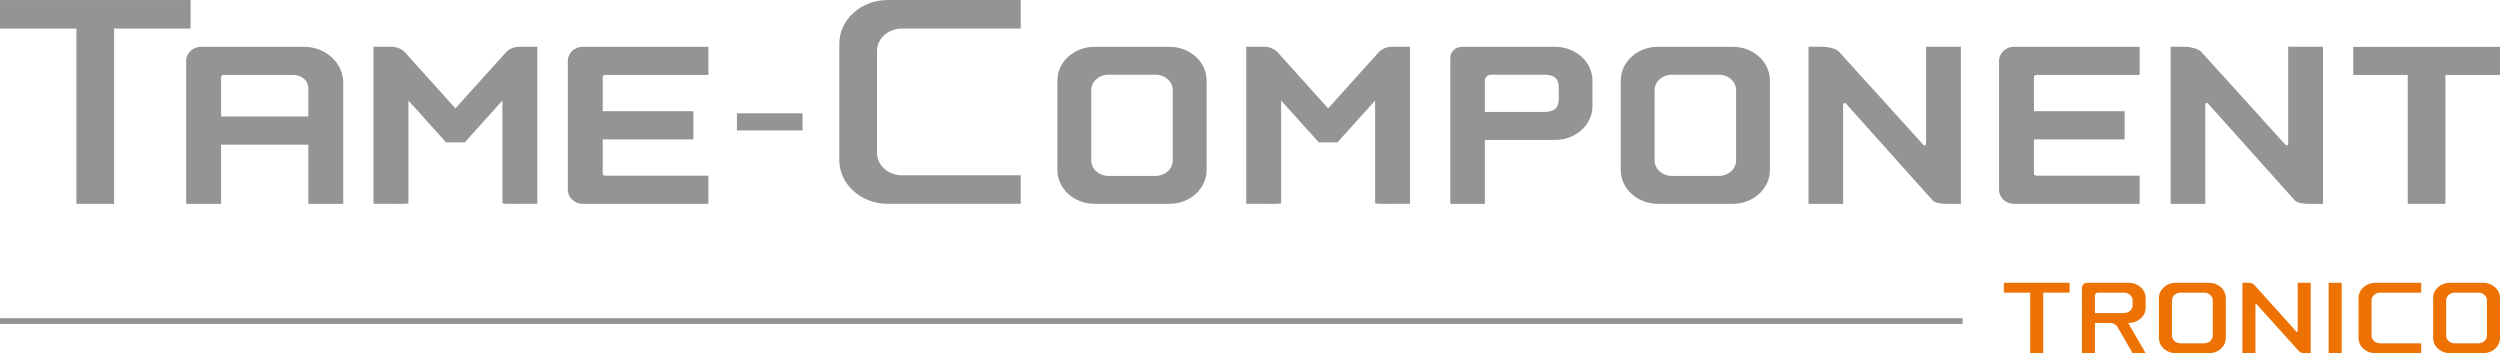 <?xml version="1.0" encoding="utf-8"?>
<!-- Generator: Adobe Illustrator 21.1.0, SVG Export Plug-In . SVG Version: 6.00 Build 0)  -->
<svg version="1.1" xmlns="http://www.w3.org/2000/svg" xmlns:xlink="http://www.w3.org/1999/xlink" x="0px" y="0px"
	 viewBox="0 0 695.35 98.234" enable-background="new 0 0 695.35 98.234" xml:space="preserve">
<g id="Power" display="none">
	<g display="inline">
		<rect x="209.167" y="88.504" fill="#949494" width="336.715" height="1.588"/>
		<path fill-rule="evenodd" clip-rule="evenodd" fill="#EE7203" d="M590.769,81.396c1.325,0,2.398,0.965,2.398,2.154v1.367
			c0,1.189-1.073,2.154-2.398,2.154h-8.075v-4.941c0-0.404,0.351-0.734,0.783-0.734H590.769L590.769,81.396z M591.928,89.814
			l4.861,8.418h-3.617l-4.192-7.26c-0.399-0.689-1.202-1.158-2.127-1.158h-4.159v8.418h-3.621V80.027
			c0-0.758,0.657-1.371,1.468-1.371h11.599c2.568,0,4.65,1.885,4.65,4.209v2.74c0,2.322-2.082,4.209-4.65,4.209H591.928
			L591.928,89.814z"/>
		<path fill="#EE7203" d="M639.078,92.139c0-0.109,0-13.483,0-13.483h3.621v19.576c0,0-0.811,0-1.811,0
			c-0.622,0-1.172-0.238-1.498-0.6l-11.718-13.004c-0.035-0.041-0.087-0.066-0.145-0.066c-0.108,0-0.195,0.088-0.195,0.195
			c0,0.111,0,13.475,0,13.475h-3.622V78.656c0,0,0.81,0,1.81,0c0.624,0,1.172,0.238,1.498,0.602l11.718,13.012
			c0.036,0.041,0.087,0.064,0.144,0.064C638.99,92.334,639.078,92.246,639.078,92.139L639.078,92.139z"/>
		<path fill="#EE7203" d="M659.625,93.338c0,1.189,1.073,2.154,2.398,2.154h11.403v2.74h-12.774c-2.567,0-4.648-1.885-4.648-4.209
			V82.865c0-2.324,2.081-4.209,4.648-4.209h12.774v2.74h-11.403c-1.325,0-2.398,0.965-2.398,2.154V93.338L659.625,93.338z"/>
		<path fill-rule="evenodd" clip-rule="evenodd" fill="#EE7203" d="M604.109,93.338c0,1.189,1.072,2.154,2.397,2.154h6.559
			c1.324,0,2.397-0.965,2.397-2.154v-9.787c0-1.189-1.073-2.154-2.397-2.154h-6.559c-1.324,0-2.397,0.965-2.397,2.154V93.338
			L604.109,93.338z M605.137,98.232c-2.568,0-4.649-1.885-4.649-4.209V82.865c0-2.324,2.081-4.209,4.649-4.209h9.298
			c2.567,0,4.649,1.885,4.649,4.209v11.158c0,2.324-2.082,4.209-4.649,4.209H605.137L605.137,98.232z"/>
		<polygon fill="#EE7203" points="568.303,98.232 564.683,98.232 564.683,81.396 557.344,81.396 557.344,78.656 575.646,78.656 
			575.646,81.396 568.303,81.396 568.303,98.232 		"/>
		<path fill-rule="evenodd" clip-rule="evenodd" fill="#EE7203" d="M680.374,93.338c0,1.189,1.073,2.154,2.398,2.154h6.559
			c1.324,0,2.397-0.965,2.397-2.154v-9.785c0-1.191-1.073-2.154-2.397-2.154h-6.559c-1.325,0-2.398,0.963-2.398,2.154V93.338
			L680.374,93.338z M681.402,98.234c-2.568,0-4.648-1.887-4.648-4.209V82.867c0-2.326,2.08-4.209,4.648-4.209h9.299
			c2.566,0,4.648,1.883,4.648,4.209v11.158c0,2.322-2.082,4.209-4.648,4.209H681.402L681.402,98.234z"/>
		<polygon fill="#EE7203" points="651.315,98.234 647.692,98.234 647.692,78.658 651.315,78.658 651.315,98.234 		"/>
		<polygon fill="#949494" points="240.907,56.697 230.419,56.697 230.419,7.943 209.167,7.943 209.167,0.006 262.175,0.006 
			262.175,7.943 240.907,7.943 240.907,56.697 		"/>
		<g>
			<path fill="#949494" d="M293.733,13.012h-28.659c-2.275,0-4.127,1.758-4.127,3.918v39.768h9.712V40.231h24.261v16.466h9.713
				V22.974C304.632,17.48,299.742,13.012,293.733,13.012z M294.92,24.434v7.961h-24.262V21.41c0-0.311,0.299-0.562,0.667-0.562
				h19.489C293.078,20.848,294.92,22.456,294.92,24.434z"/>
			<path fill="#949494" d="M685.698,38.713c5.424-0.566,9.651-4.787,9.651-9.893v-5.828c0-5.491-4.888-9.959-10.896-9.959h-24.685
				c-2.274,0-4.124,1.758-4.124,3.917v39.747h9.708v-17.92h7.849c1.555,0,2.958,0.754,3.662,1.969l9.211,15.951h10.008
				L685.698,38.713z M685.644,24.449v2.913c0,1.975-1.841,3.581-4.105,3.581h-16.186V21.43c0-0.311,0.299-0.562,0.666-0.562h15.52
				C683.803,20.867,685.644,22.475,685.644,24.449z"/>
			<path fill="#949494" d="M609.172,16.95v35.83c0,2.159,1.851,3.917,4.125,3.917h34.955v-7.834h-28.706
				c-0.361,0-0.666-0.233-0.666-0.51v-9.57h25.205v-7.836H618.88v-9.57c0-0.276,0.305-0.51,0.666-0.51h28.706v-7.834h-34.955
				C611.022,13.033,609.172,14.791,609.172,16.95z"/>
			<path fill="#949494" d="M367.1,16.93v35.85c0,2.16,1.852,3.918,4.127,3.918H406.2V48.86h-28.721
				c-0.362,0-0.668-0.233-0.668-0.511v-9.576h25.22v-7.838h-25.22v-9.577c0-0.276,0.306-0.511,0.668-0.511H406.2v-7.836h-34.974
				C368.951,13.012,367.1,14.769,367.1,16.93z"/>
			<path fill="#949494" d="M349.862,14.584l-14.027,15.559l-13.994-15.546c-0.903-1.004-2.373-1.604-3.932-1.604h-4.855v43.68
				l0.995,0.006c0,0,3.318,0.018,5.605,0.018c2.076,0,2.159-0.014,2.264-0.029l0.848-0.131V27.965l10.467,11.623h5.202
				l10.469-11.622v28.571l0.848,0.131c0.104,0.016,0.186,0.029,2.263,0.029c2.287,0,5.606-0.018,5.606-0.018l0.995-0.006v-43.68
				h-4.857C352.199,12.994,350.779,13.572,349.862,14.584z"/>
			<path fill="#949494" d="M528.999,13.033h-19.79c-6.008,0-10.896,4.467-10.896,9.957v23.748c0,5.491,4.888,9.959,10.896,9.959
				h19.79c6.007,0,10.895-4.468,10.895-9.959V22.99C539.894,17.5,535.006,13.033,528.999,13.033z M530.187,24.448v20.831
				c0,1.977-1.841,3.584-4.104,3.584h-13.957c-2.263,0-4.104-1.607-4.104-3.584V24.448c0-1.976,1.841-3.582,4.104-3.582h13.957
				C528.346,20.866,530.187,22.473,530.187,24.448z"/>
			<path fill="#949494" d="M587.308,40.109l-8.798-27.074h-8.431l-8.812,27.07l-8.796-27.07h-9.552l0.426,1.309
				c0,0,13.107,40.326,13.188,40.578c0.343,1.061,1.322,1.775,2.438,1.775h4.607c1.114,0,2.095-0.712,2.438-1.768
				c0.04-0.121,5.93-18.25,8.278-25.478c2.346,7.217,8.22,25.293,8.277,25.472c0.343,1.062,1.322,1.775,2.44,1.775h4.605
				c1.115,0,2.096-0.713,2.438-1.775c0.066-0.202,13.188-40.578,13.188-40.578l0.426-1.309h-9.551L587.308,40.109z"/>
		</g>
		<polygon fill="#949494" points="421.452,36.279 414.14,36.279 414.14,31.509 432.38,31.509 432.38,36.279 425.062,36.279 		"/>
		<path fill-rule="evenodd" clip-rule="evenodd" fill="#949494" d="M476.208,7.941c3.836,0,6.945,2.793,6.945,6.236v3.964
			c0,3.442-3.109,6.235-6.945,6.235h-23.387V10.067c0-1.174,1.016-2.126,2.268-2.126H476.208L476.208,7.941z M480.176,0.004
			c7.437,0,13.465,5.459,13.465,12.19v7.931c0,6.732-6.028,12.189-13.465,12.189h-27.354v24.385h-10.488V3.973
			c0-2.19,1.904-3.969,4.252-3.969H480.176L480.176,0.004z"/>
	</g>
</g>
<g id="Data" display="none">
	<g display="inline">
		<rect x="260.344" y="88.504" fill="#949494" width="285.538" height="1.588"/>
		<path fill-rule="evenodd" clip-rule="evenodd" fill="#EE7203" d="M590.769,81.396c1.325,0,2.398,0.965,2.398,2.154v1.367
			c0,1.189-1.073,2.154-2.398,2.154h-8.075v-4.941c0-0.404,0.351-0.734,0.783-0.734H590.769L590.769,81.396z M591.928,89.814
			l4.861,8.418h-3.617l-4.192-7.26c-0.399-0.689-1.202-1.158-2.127-1.158h-4.159v8.418h-3.621V80.027
			c0-0.758,0.657-1.371,1.468-1.371h11.599c2.568,0,4.65,1.885,4.65,4.209v2.74c0,2.322-2.082,4.209-4.65,4.209H591.928
			L591.928,89.814z"/>
		<path fill="#EE7203" d="M639.078,92.139c0-0.109,0-13.483,0-13.483h3.621v19.576c0,0-0.811,0-1.811,0
			c-0.622,0-1.172-0.238-1.498-0.6l-11.718-13.004c-0.035-0.041-0.087-0.066-0.145-0.066c-0.108,0-0.195,0.088-0.195,0.195
			c0,0.111,0,13.475,0,13.475h-3.622V78.656c0,0,0.81,0,1.81,0c0.624,0,1.172,0.238,1.498,0.602l11.718,13.012
			c0.036,0.041,0.087,0.064,0.144,0.064C638.99,92.334,639.078,92.246,639.078,92.139L639.078,92.139z"/>
		<path fill="#EE7203" d="M659.625,93.338c0,1.189,1.073,2.154,2.398,2.154h11.403v2.74h-12.774c-2.567,0-4.648-1.885-4.648-4.209
			V82.865c0-2.324,2.081-4.209,4.648-4.209h12.774v2.74h-11.403c-1.325,0-2.398,0.965-2.398,2.154V93.338L659.625,93.338z"/>
		<path fill-rule="evenodd" clip-rule="evenodd" fill="#EE7203" d="M604.109,93.338c0,1.189,1.072,2.154,2.397,2.154h6.559
			c1.324,0,2.397-0.965,2.397-2.154v-9.787c0-1.189-1.073-2.154-2.397-2.154h-6.559c-1.324,0-2.397,0.965-2.397,2.154V93.338
			L604.109,93.338z M605.137,98.232c-2.568,0-4.649-1.885-4.649-4.209V82.865c0-2.324,2.081-4.209,4.649-4.209h9.298
			c2.567,0,4.649,1.885,4.649,4.209v11.158c0,2.324-2.082,4.209-4.649,4.209H605.137L605.137,98.232z"/>
		<polygon fill="#EE7203" points="568.303,98.232 564.683,98.232 564.683,81.396 557.344,81.396 557.344,78.656 575.646,78.656 
			575.646,81.396 568.303,81.396 568.303,98.232 		"/>
		<path fill-rule="evenodd" clip-rule="evenodd" fill="#EE7203" d="M680.374,93.338c0,1.189,1.073,2.154,2.398,2.154h6.559
			c1.324,0,2.397-0.965,2.397-2.154v-9.785c0-1.191-1.073-2.154-2.397-2.154h-6.559c-1.325,0-2.398,0.963-2.398,2.154V93.338
			L680.374,93.338z M681.402,98.234c-2.568,0-4.648-1.887-4.648-4.209V82.867c0-2.326,2.08-4.209,4.648-4.209h9.299
			c2.566,0,4.648,1.883,4.648,4.209v11.158c0,2.322-2.082,4.209-4.648,4.209H681.402L681.402,98.234z"/>
		<polygon fill="#EE7203" points="651.315,98.234 647.692,98.234 647.692,78.658 651.315,78.658 651.315,98.234 		"/>
		<g>
			<polygon fill="#949494" points="292.084,56.697 281.596,56.697 281.596,7.943 260.344,7.943 260.344,0.006 313.352,0.006 
				313.352,7.943 292.084,7.943 292.084,56.697 			"/>
			<polygon fill="#949494" points="627.894,56.697 618.609,56.697 618.609,20.848 603.449,20.848 603.449,13.035 644.273,13.035 
				644.273,20.848 629.098,20.848 629.098,56.697 			"/>
			<path fill="#949494" d="M344.909,13.012H316.25c-2.275,0-4.127,1.758-4.127,3.918v39.768h9.712V40.231h24.261v16.466h9.713
				V22.974C355.809,17.48,350.919,13.012,344.909,13.012z M346.097,24.434v7.961h-24.262V21.41c0-0.311,0.299-0.562,0.667-0.562
				h19.489C344.255,20.848,346.097,22.456,346.097,24.434z"/>
			<path fill="#949494" d="M587.159,13.012H558.5c-2.275,0-4.127,1.758-4.127,3.918v39.768h9.712V40.231h24.261v16.466h9.713V22.974
				C598.059,17.48,593.169,13.012,587.159,13.012z M588.347,24.434v7.961h-24.262V21.41c0-0.311,0.299-0.562,0.667-0.562h19.489
				C586.505,20.848,588.347,22.456,588.347,24.434z"/>
			<path fill="#949494" d="M684.45,13.012h-28.659c-2.275,0-4.127,1.758-4.127,3.918v39.768h9.712V40.231h24.261v16.466h9.713
				V22.974C695.35,17.48,690.46,13.012,684.45,13.012z M685.638,24.434v7.961h-24.262V21.41c0-0.311,0.299-0.562,0.667-0.562h19.489
				C683.796,20.848,685.638,22.456,685.638,24.434z"/>
			<path fill="#949494" d="M418.276,16.93v35.85c0,2.16,1.852,3.918,4.127,3.918h34.974V48.86h-28.721
				c-0.362,0-0.668-0.233-0.668-0.511v-9.576h25.22v-7.838h-25.22v-9.577c0-0.276,0.306-0.511,0.668-0.511h28.721v-7.836h-34.974
				C420.128,13.012,418.276,14.769,418.276,16.93z"/>
			<path fill="#949494" d="M401.039,14.584l-14.027,15.559l-13.994-15.546c-0.903-1.004-2.373-1.604-3.932-1.604h-4.855v43.68
				l0.995,0.006c0,0,3.318,0.018,5.605,0.018c2.076,0,2.159-0.014,2.264-0.029l0.848-0.131V27.965l10.467,11.623h5.202
				l10.469-11.622v28.571l0.848,0.131c0.104,0.016,0.186,0.029,2.263,0.029c2.287,0,5.606-0.018,5.606-0.018l0.995-0.006v-43.68
				h-4.856C403.376,12.994,401.956,13.572,401.039,14.584z"/>
			<polygon fill="#949494" points="472.629,36.279 465.316,36.279 465.316,31.509 483.557,31.509 483.557,36.279 476.238,36.279 			
				"/>
			<path fill-rule="evenodd" clip-rule="evenodd" fill="#949494" d="M535.741,15.876c0-4.321-3.885-7.84-8.718-7.938h-20.485
				c-1.252,0-2.267,0.92-2.267,2.056l0.004,38.764l22.749,0.006c4.833-0.099,8.718-3.616,8.718-7.938V15.876L535.741,15.876z
				 M529.224,0.002c9.391,0,17.003,6.979,17.003,15.59V41.11c0,8.61-7.612,15.59-17.003,15.59l-35.438-0.006V3.971
				c0-2.192,1.903-3.969,4.25-3.969H529.224L529.224,0.002z"/>
		</g>
	</g>
</g>
<g id="Component">
	<g>
		<rect y="88.504" fill="#949494" width="545.882" height="1.588"/>
		<path fill-rule="evenodd" clip-rule="evenodd" fill="#EE7203" d="M590.769,81.396c1.325,0,2.398,0.965,2.398,2.154v1.367
			c0,1.189-1.073,2.154-2.398,2.154h-8.075v-4.941c0-0.404,0.351-0.734,0.783-0.734H590.769L590.769,81.396z M591.928,89.814
			l4.861,8.418h-3.617l-4.192-7.26c-0.399-0.689-1.202-1.158-2.127-1.158h-4.159v8.418h-3.621V80.027
			c0-0.758,0.657-1.371,1.468-1.371h11.599c2.568,0,4.65,1.885,4.65,4.209v2.74c0,2.322-2.082,4.209-4.65,4.209H591.928
			L591.928,89.814z"/>
		<path fill="#EE7203" d="M639.078,92.139c0-0.109,0-13.483,0-13.483h3.621v19.576c0,0-0.811,0-1.811,0
			c-0.622,0-1.172-0.238-1.498-0.6l-11.718-13.004c-0.035-0.041-0.087-0.066-0.145-0.066c-0.108,0-0.195,0.088-0.195,0.195
			c0,0.111,0,13.475,0,13.475h-3.622V78.656c0,0,0.81,0,1.81,0c0.624,0,1.172,0.238,1.498,0.602l11.718,13.012
			c0.036,0.041,0.087,0.064,0.144,0.064C638.99,92.334,639.078,92.246,639.078,92.139L639.078,92.139z"/>
		<path fill="#EE7203" d="M659.625,93.338c0,1.189,1.073,2.154,2.398,2.154h11.403v2.74h-12.774c-2.567,0-4.648-1.885-4.648-4.209
			V82.865c0-2.324,2.081-4.209,4.648-4.209h12.774v2.74h-11.403c-1.325,0-2.398,0.965-2.398,2.154V93.338L659.625,93.338z"/>
		<path fill-rule="evenodd" clip-rule="evenodd" fill="#EE7203" d="M604.109,93.338c0,1.189,1.072,2.154,2.397,2.154h6.559
			c1.324,0,2.397-0.965,2.397-2.154v-9.787c0-1.189-1.073-2.154-2.397-2.154h-6.559c-1.324,0-2.397,0.965-2.397,2.154V93.338
			L604.109,93.338z M605.137,98.232c-2.568,0-4.649-1.885-4.649-4.209V82.865c0-2.324,2.081-4.209,4.649-4.209h9.298
			c2.567,0,4.649,1.885,4.649,4.209v11.158c0,2.324-2.082,4.209-4.649,4.209H605.137L605.137,98.232z"/>
		<polygon fill="#EE7203" points="568.303,98.232 564.683,98.232 564.683,81.396 557.344,81.396 557.344,78.656 575.646,78.656 
			575.646,81.396 568.303,81.396 568.303,98.232 		"/>
		<path fill-rule="evenodd" clip-rule="evenodd" fill="#EE7203" d="M680.374,93.338c0,1.189,1.073,2.154,2.398,2.154h6.559
			c1.324,0,2.397-0.965,2.397-2.154v-9.785c0-1.191-1.073-2.154-2.397-2.154h-6.559c-1.325,0-2.398,0.963-2.398,2.154V93.338
			L680.374,93.338z M681.402,98.234c-2.568,0-4.648-1.887-4.648-4.209V82.867c0-2.326,2.08-4.209,4.648-4.209h9.299
			c2.566,0,4.648,1.883,4.648,4.209v11.158c0,2.322-2.082,4.209-4.648,4.209H681.402L681.402,98.234z"/>
		<polygon fill="#EE7203" points="651.315,98.234 647.692,98.234 647.692,78.658 651.315,78.658 651.315,98.234 		"/>
		<g>
			<polygon fill="#949494" points="31.74,56.697 21.252,56.697 21.252,7.943 0,7.943 0,0.006 53.008,0.006 53.008,7.943 
				31.74,7.943 31.74,56.697 			"/>
			<polygon fill="#949494" points="678.971,56.697 669.686,56.697 669.686,20.848 654.525,20.848 654.525,13.035 695.35,13.035 
				695.35,20.848 680.174,20.848 680.174,56.697 			"/>
			<path fill="#949494" d="M84.565,13.012H55.906c-2.275,0-4.127,1.758-4.127,3.918v39.768h9.712V40.231h24.261v16.466h9.713V22.974
				C95.465,17.48,90.575,13.012,84.565,13.012z M85.753,24.434v7.961H61.491V21.41c0-0.311,0.299-0.562,0.667-0.562h19.489
				C83.911,20.848,85.753,22.456,85.753,24.434z"/>
			<path fill="#949494" d="M157.933,16.93v35.85c0,2.16,1.852,3.918,4.127,3.918h34.974V48.86h-28.721
				c-0.362,0-0.668-0.233-0.668-0.511v-9.576h25.22v-7.838h-25.22v-9.577c0-0.276,0.306-0.511,0.668-0.511h28.721v-7.836H162.06
				C159.784,13.012,157.933,14.769,157.933,16.93z"/>
			<path fill="#949494" d="M556.015,16.93v35.85c0,2.16,1.852,3.918,4.127,3.918h34.974V48.86h-28.721
				c-0.362,0-0.668-0.233-0.668-0.511v-9.576h25.22v-7.838h-25.22v-9.577c0-0.276,0.306-0.511,0.668-0.511h28.721v-7.836h-34.974
				C557.866,13.012,556.015,14.769,556.015,16.93z"/>
			<path fill="#949494" d="M140.695,14.584l-14.027,15.559l-13.994-15.546c-0.903-1.004-2.373-1.604-3.932-1.604h-4.855v43.68
				l0.995,0.006c0,0,3.318,0.018,5.605,0.018c2.076,0,2.159-0.014,2.264-0.029l0.848-0.131V27.965l10.467,11.623h5.202
				l10.469-11.622v28.571l0.848,0.131c0.105,0.016,0.186,0.029,2.263,0.029c2.287,0,5.607-0.018,5.607-0.018l0.995-0.006v-43.68
				h-4.857C143.032,12.994,141.612,13.572,140.695,14.584z"/>
			<path fill="#949494" d="M383.43,14.584l-14.027,15.559l-13.994-15.546c-0.903-1.004-2.373-1.604-3.932-1.604h-4.855v43.68
				l0.995,0.006c0,0,3.318,0.018,5.605,0.018c2.076,0,2.159-0.014,2.264-0.029l0.848-0.131V27.965L366.8,39.588h5.202l10.469-11.622
				v28.571l0.848,0.131c0.104,0.016,0.186,0.029,2.263,0.029c2.287,0,5.606-0.018,5.606-0.018l0.995-0.006v-43.68h-4.856
				C385.767,12.994,384.347,13.572,383.43,14.584z"/>
			<polygon fill="#949494" points="212.285,36.279 204.973,36.279 204.973,31.509 223.213,31.509 223.213,36.279 215.895,36.279 			
				"/>
			<path fill="#949494" d="M243.93,42.52c0,3.443,3.109,6.236,6.945,6.236h33.023v7.937h-36.992
				c-7.436,0-13.464-5.458-13.464-12.189V12.188C233.442,5.457,239.47,0,246.906,0h36.992v7.937h-33.023
				c-3.835,0-6.945,2.792-6.945,6.236V42.52L243.93,42.52z"/>
			<path fill-rule="evenodd" clip-rule="evenodd" fill="#949494" d="M303.52,44.625c0,2.374,2.143,4.3,4.787,4.3h13.096
				c2.644,0,4.787-1.926,4.787-4.3V25.082c0-2.375-2.143-4.3-4.787-4.3h-13.096c-2.644,0-4.787,1.925-4.787,4.3V44.625
				L303.52,44.625z M304.478,56.698c-5.73,0-10.375-4.207-10.375-9.394V22.401c0-5.188,4.645-9.393,10.375-9.393h20.754
				c5.73,0,10.375,4.205,10.375,9.393v24.903c0,5.187-4.645,9.394-10.375,9.394H304.478L304.478,56.698z"/>
			<path fill-rule="evenodd" clip-rule="evenodd" fill="#949494" d="M460.207,44.625c0,2.374,2.145,4.3,4.788,4.3h13.096
				c2.644,0,4.788-1.926,4.788-4.3V25.082c0-2.375-2.145-4.3-4.788-4.3h-13.096c-2.643,0-4.788,1.925-4.788,4.3V44.625
				L460.207,44.625z M461.166,56.698c-5.73,0-10.375-4.207-10.375-9.394V22.401c0-5.188,4.645-9.393,10.375-9.393h20.754
				c5.73,0,10.375,4.205,10.375,9.393v24.903c0,5.187-4.645,9.394-10.375,9.394H461.166L461.166,56.698z"/>
			<path fill-rule="evenodd" clip-rule="evenodd" fill="#949494" d="M429.495,20.782c2.956,0,4.066,1.152,4.066,3.807v2.73
				c0,2.654-1.109,3.806-4.066,3.806h-16.498v-8.704c0-0.905,0.781-1.639,1.747-1.639H429.495L429.495,20.782z M432.552,13.018
				c5.73,0,10.377,4.205,10.377,9.393v7.112c0,5.188-4.646,9.394-10.377,9.394h-19.555v17.791h-9.607V16.075
				c0-1.688,1.467-3.058,3.277-3.058H432.552L432.552,13.018z"/>
			<path fill="#949494" d="M535.711,39.98c0-0.241,0-26.973,0-26.973h9.685v43.69c0,0-1.809,0-4.041,0
				c-1.39,0-3.153-0.229-3.882-1.036l-24.066-26.88c-0.079-0.088-0.193-0.143-0.323-0.143c-0.241,0-0.437,0.195-0.437,0.436
				c0,0.242,0,27.623,0,27.623h-9.629v-43.69c0,0,1.809,0,4.041,0c1.389,0,3.674,0.531,4.401,1.34l23.492,25.928
				c0.08,0.087,0.194,0.143,0.322,0.143C535.515,40.418,535.711,40.222,535.711,39.98L535.711,39.98z"/>
			<path fill="#949494" d="M636.438,39.98c0-0.241,0-26.973,0-26.973h9.685v43.69c0,0-1.809,0-4.041,0
				c-1.39,0-3.153-0.229-3.882-1.036l-24.066-26.88c-0.079-0.088-0.193-0.143-0.323-0.143c-0.241,0-0.436,0.195-0.436,0.436
				c0,0.242,0,27.623,0,27.623h-9.629v-43.69c0,0,1.809,0,4.041,0c1.389,0,3.674,0.531,4.401,1.34l23.492,25.928
				c0.08,0.087,0.194,0.143,0.322,0.143C636.241,40.418,636.438,40.222,636.438,39.98L636.438,39.98z"/>
		</g>
	</g>
</g>
</svg>

